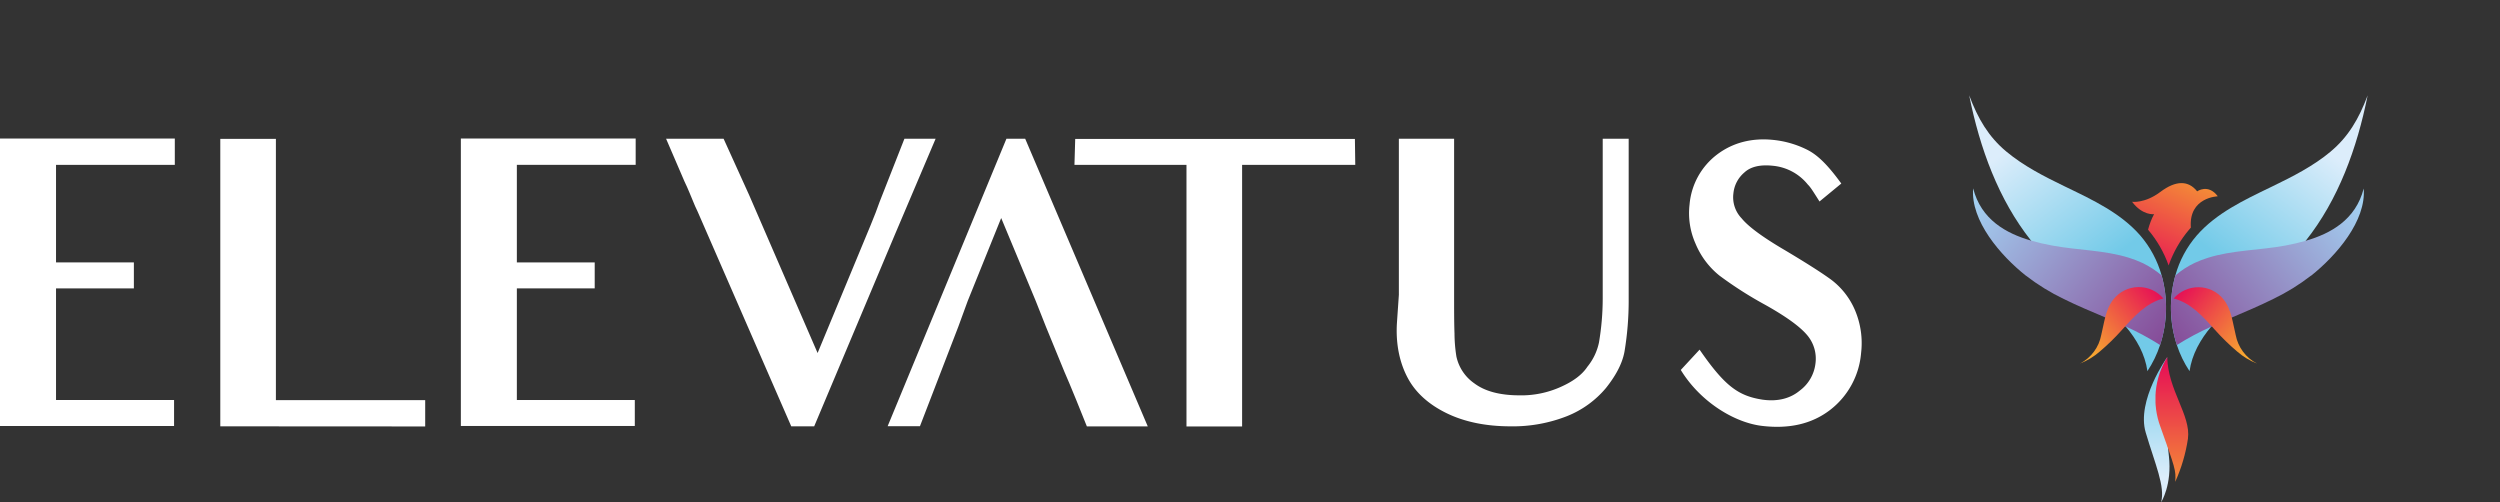 <svg xmlns="http://www.w3.org/2000/svg" xmlns:xlink="http://www.w3.org/1999/xlink" viewBox="0 0 834.91 167.71"><rect x="0" y="0" width="834.91" height="167.71" fill="#333333" stroke="none"/><defs><style>.cls-1{fill:none;}.cls-2{isolation:isolate;}.cls-3{fill:#fff;}.cls-4{clip-path:url(#clip-path);}.cls-5{clip-path:url(#clip-path-3);}.cls-6{fill:url(#Dégradé_sans_nom_6);}.cls-7{mix-blend-mode:multiply;}.cls-8{clip-path:url(#clip-path-5);}.cls-9{clip-path:url(#clip-path-6);}.cls-10{fill:url(#Dégradé_sans_nom_7);}.cls-11{clip-path:url(#clip-path-7);}.cls-12{clip-path:url(#clip-path-8);}.cls-13{fill:url(#Dégradé_sans_nom_9);}.cls-14{clip-path:url(#clip-path-9);}.cls-15{fill:url(#Dégradé_sans_nom_6-2);}.cls-16{clip-path:url(#clip-path-11);}.cls-17{clip-path:url(#clip-path-12);}.cls-18{fill:url(#Dégradé_sans_nom_9-2);}.cls-19{clip-path:url(#clip-path-13);}.cls-20{fill:url(#Dégradé_sans_nom_6-3);}.cls-21{clip-path:url(#clip-path-15);}.cls-22{clip-path:url(#clip-path-16);}.cls-23{fill:url(#Dégradé_sans_nom_7-2);}.cls-24{clip-path:url(#clip-path-17);}.cls-25{clip-path:url(#clip-path-18);}.cls-26{fill:url(#Dégradé_sans_nom_9-3);}.cls-27{clip-path:url(#clip-path-19);}.cls-28{clip-path:url(#clip-path-20);}.cls-29{fill:url(#Dégradé_sans_nom_9-4);}</style><clipPath id="clip-path" transform="translate(0 19.05)"><rect class="cls-1" x="643.47" width="161.45" height="161.45"/></clipPath><clipPath id="clip-path-3" transform="translate(0 19.05)"><path class="cls-1" d="M778.4,31.54c-5.86,4.89-12.72,8.37-19.58,11.69l-.54.26c-8.89,4.3-18.12,8.64-24.62,16.07a34.46,34.46,0,0,0-7.17,13.37,39.93,39.93,0,0,0,.5,23.24,36,36,0,0,0,4.24,8.74c.79-5.6,3.63-10.63,7.34-15,0,0,0,0,0,0a50.58,50.58,0,0,1,5.15-5.2l.65-.57q1.8-1.56,3.68-3c4.9-3.85,10-7.39,14.58-11.67a74.24,74.24,0,0,0,7.43-8.15c10.84-13.67,17.1-30.79,20.65-48.52-2.93,7.85-6.5,13.88-12.36,18.76"/></clipPath><linearGradient id="Dégradé_sans_nom_6" x1="-52.02" y1="-484.33" x2="-51.86" y2="-484.33" gradientTransform="matrix(310.76, 0, 0, -310.76, 16908.08, -150449.46)" gradientUnits="userSpaceOnUse"><stop offset="0" stop-color="#72cae8"/><stop offset="1" stop-color="#dcedfb"/></linearGradient><clipPath id="clip-path-5" transform="translate(0 19.05)"><rect class="cls-1" x="725" y="43.86" width="64.48" height="52.31"/></clipPath><clipPath id="clip-path-6" transform="translate(0 19.05)"><path class="cls-1" d="M771.8,73a70.83,70.83,0,0,1-12.65,7.81C754.64,83.06,750,85,745.34,87l-2.29,1c-1.47.63-2.95,1.29-4.42,2,0,0,0,0-.06,0A92,92,0,0,0,727,96.17a39.93,39.93,0,0,1-.5-23.24,29,29,0,0,1,6.42-4.17,36.29,36.29,0,0,1,4.4-1.7C745.5,64.47,754.5,64.54,763,63a69.5,69.5,0,0,0,7.07-1.65c8.32-2.41,16.65-7,19.32-17.44.89,10.8-9.13,22.43-17.63,29.16"/></clipPath><linearGradient id="Dégradé_sans_nom_7" x1="-50.13" y1="-483.46" x2="-49.97" y2="-483.46" gradientTransform="matrix(552.36, 0, 0, -552.36, 28400.89, -266971.54)" gradientUnits="userSpaceOnUse"><stop offset="0" stop-color="#844493"/><stop offset="1" stop-color="#a5d9f7"/></linearGradient><clipPath id="clip-path-7" transform="translate(0 19.05)"><rect class="cls-1" x="725.93" y="76.83" width="27.84" height="25.55"/></clipPath><clipPath id="clip-path-8" transform="translate(0 19.05)"><path class="cls-1" d="M725.93,80.63c5.77,1.52,9.81,6.05,13.79,10.49a74.88,74.88,0,0,0,7.44,7.25,22.59,22.59,0,0,0,6.61,4,13.58,13.58,0,0,1-7.14-9.6c-1-4.06-1.4-8.48-4-11.78a10.92,10.92,0,0,0-3.92-3.12,10.79,10.79,0,0,0-4.36-1,10.93,10.93,0,0,0-8.46,3.8"/></clipPath><linearGradient id="Dégradé_sans_nom_9" x1="-44.76" y1="-485.25" x2="-44.6" y2="-485.25" gradientTransform="matrix(0, 190.86, 190.86, 0, 93354.42, 8615.55)" gradientUnits="userSpaceOnUse"><stop offset="0" stop-color="#e60e56"/><stop offset="1" stop-color="#f7a630"/></linearGradient><clipPath id="clip-path-9" transform="translate(0 19.05)"><path class="cls-1" d="M716.59,125.4c3.18,10.7,6.53,18,5.15,23.27,0,0,3.72-5.8,2.58-15.52s-2.21-27.3-.53-32.94c0,0-10.38,14.49-7.2,25.19"/></clipPath><linearGradient id="Dégradé_sans_nom_6-2" x1="-45.52" y1="-480.52" x2="-45.36" y2="-480.52" gradientTransform="matrix(0, 242.94, 242.94, 0, 117457.33, 11179.15)" xlink:href="#Dégradé_sans_nom_6"/><clipPath id="clip-path-11" transform="translate(0 19.05)"><rect class="cls-1" x="719.86" y="100.21" width="10.93" height="41.66"/></clipPath><clipPath id="clip-path-12" transform="translate(0 19.05)"><path class="cls-1" d="M723.79,100.21a26.64,26.64,0,0,0-2.26,23.36c4.8,13.51,5.24,14.49,4.91,18.3a54.23,54.23,0,0,0,4.25-14.38c1.08-7.84-6.72-16.23-6.9-27.28"/></clipPath><linearGradient id="Dégradé_sans_nom_9-2" x1="-46.27" y1="-480.86" x2="-46.11" y2="-480.86" gradientTransform="matrix(0, 306.36, 306.36, 0, 148043.01, 14294.94)" xlink:href="#Dégradé_sans_nom_9"/><clipPath id="clip-path-13" transform="translate(0 19.05)"><path class="cls-1" d="M678.28,61.3a74.24,74.24,0,0,0,7.43,8.15c4.53,4.28,9.68,7.82,14.58,11.67,1.24,1,2.48,2,3.68,3l.65.57a51.61,51.61,0,0,1,5.15,5.2l.05,0c3.71,4.33,6.55,9.36,7.34,15a36,36,0,0,0,4.23-8.74,39.94,39.94,0,0,0,.51-23.24,34.72,34.72,0,0,0-7.17-13.37c-6.51-7.43-15.73-11.77-24.62-16.07l-.54-.26c-6.86-3.32-13.72-6.8-19.58-11.69s-9.43-10.91-12.36-18.76c3.55,17.73,9.81,34.85,20.65,48.52"/></clipPath><linearGradient id="Dégradé_sans_nom_6-3" x1="-53.07" y1="-482.91" x2="-52.91" y2="-482.91" gradientTransform="translate(150760.46 -16418.88) rotate(-90) scale(310.76)" xlink:href="#Dégradé_sans_nom_6"/><clipPath id="clip-path-15" transform="translate(0 19.05)"><rect class="cls-1" x="658.91" y="43.86" width="64.48" height="52.31"/></clipPath><clipPath id="clip-path-16" transform="translate(0 19.05)"><path class="cls-1" d="M676.58,73a71.27,71.27,0,0,0,12.66,7.81c4.51,2.23,9.18,4.17,13.81,6.14l2.29,1c1.47.63,2.95,1.29,4.42,2l.06,0a91.14,91.14,0,0,1,11.57,6.22,39.94,39.94,0,0,0,.51-23.24,28.83,28.83,0,0,0-6.43-4.17,35.53,35.53,0,0,0-4.39-1.7c-8.19-2.59-17.19-2.52-25.73-4.11a69.5,69.5,0,0,1-7.07-1.65c-8.32-2.41-16.65-7-19.32-17.44-.9,10.8,9.13,22.43,17.62,29.16"/></clipPath><linearGradient id="Dégradé_sans_nom_7-2" x1="-50.9" y1="-482.84" x2="-50.74" y2="-482.84" gradientTransform="matrix(0, -552.36, 552.36, 0, 267389.58, -27999.93)" xlink:href="#Dégradé_sans_nom_7"/><clipPath id="clip-path-17" transform="translate(0 19.05)"><rect class="cls-1" x="694.62" y="76.83" width="27.84" height="25.55"/></clipPath><clipPath id="clip-path-18" transform="translate(0 19.05)"><path class="cls-1" d="M722.46,80.63c-5.77,1.52-9.81,6.05-13.79,10.49a74.88,74.88,0,0,1-7.44,7.25,22.72,22.72,0,0,1-6.61,4,13.54,13.54,0,0,0,7.13-9.6c1-4.06,1.41-8.48,4-11.78a10.79,10.79,0,0,1,16.74-.37"/></clipPath><linearGradient id="Dégradé_sans_nom_9-3" x1="-46.95" y1="-487.1" x2="-46.79" y2="-487.1" gradientTransform="matrix(-190.86, 0, 0, -190.86, -8235.23, -92878.5)" xlink:href="#Dégradé_sans_nom_9"/><clipPath id="clip-path-19" transform="translate(0 19.05)"><rect class="cls-1" x="711.97" y="42.09" width="28.63" height="27.5"/></clipPath><clipPath id="clip-path-20" transform="translate(0 19.05)"><path class="cls-1" d="M731.64,57l-.4.45a37.77,37.77,0,0,0-7,12.15,37.8,37.8,0,0,0-6.87-11.94,24.82,24.82,0,0,1,2-5.19s-3.82.54-7.33-4.13c0,0,4.23.62,9.43-3.29s9.36-3.89,12.3-.2c0,0,3.68-2.65,6.9,1.66,0,0-9.81.27-9,10.49"/></clipPath><linearGradient id="Dégradé_sans_nom_9-4" x1="-52.68" y1="-484.57" x2="-52.52" y2="-484.57" gradientTransform="matrix(266.71, 0, 0, -266.71, 14755.63, -129183.07)" xlink:href="#Dégradé_sans_nom_9"/></defs><g class="cls-2"><g id="Calque_2" data-name="Calque 2"><g id="Layer_1" data-name="Layer 1"><path class="cls-3" d="M27.87,36H18.71V68.59h26v8.67h-26v37.28H58.13v8.67H0v-96H58.38V36Z" transform="translate(0 19.05)"/><path class="cls-3" d="M73.57,123.33v-96H92.14v87.25H142v8.79Z" transform="translate(0 19.05)"/><path class="cls-3" d="M181.78,36h-9.17V68.59h26v8.67h-26v37.28H212v8.67H153.91v-96h58.38V36Z" transform="translate(0 19.05)"/><path class="cls-3" d="M298.91,59.18l-27,64.15h-7.66L233,51.65l-.88-1.89c-.5-1.13-1.13-2.63-1.88-4.52-.51-1.25-1.13-2.63-1.63-3.64l-6.16-14.31h19.21l8.54,18.83,22.85,52.73,17.7-42.68c1.25-3,2.26-5.65,3-7.79l8.29-21.09h10.42Z" transform="translate(0 19.05)"/><path class="cls-3" d="M536.34,110.52a32.76,32.76,0,0,1-13.05,9.42,49.4,49.4,0,0,1-18.84,3.39c-8.28,0-15.44-1.51-21.34-4.39s-10.29-6.78-12.93-11.68-4.14-11.17-3.64-18.7l.63-9.17V27.29h18.45v52.6c0,4.77,0,8.92.13,12.43a50.26,50.26,0,0,0,.63,7.66,14.63,14.63,0,0,0,6,9c3.52,2.64,8.54,4,15.07,4a32,32,0,0,0,13.68-2.77q6.4-2.82,9-6.78A19,19,0,0,0,534,95.33a88.6,88.6,0,0,0,1.25-14.81V27.29h8.67V81a103.22,103.22,0,0,1-1.39,17.33C541.74,102.74,539.23,106.89,536.34,110.52Z" transform="translate(0 19.05)"/><path class="cls-3" d="M588.69,123.21c-9.29-1-20.84-8-27.37-18.71l6.28-6.78c8.41,12.18,12.93,15.44,21,16.7,5.28.75,9.42-.51,12.43-3a13.18,13.18,0,0,0,5.28-9.16A12.11,12.11,0,0,0,603.63,93c-2.26-2.76-6.78-6.15-14.19-10.29A128.27,128.27,0,0,1,574.25,73a26.8,26.8,0,0,1-8-10.67,25,25,0,0,1-2-13.06,23.42,23.42,0,0,1,9.17-16.7c5.27-4,11.67-5.64,18.83-4.89a32.58,32.58,0,0,1,11,3.14c3.64,1.75,7,5,11.68,11.42l-7.28,6c-2.39-3.77-3-4.77-3.9-5.65a17,17,0,0,0-11.67-6.28c-4.65-.5-7.66.5-9.54,2.26a10.44,10.44,0,0,0-3.64,6.91,10.17,10.17,0,0,0,2.76,8.41q3.39,4.14,14.31,10.54c7.16,4.27,12.3,7.53,15.57,9.92a25,25,0,0,1,8,10.29,28.15,28.15,0,0,1,2,14.19,26.76,26.76,0,0,1-10.42,19.08C605,122.58,597.48,124.21,588.69,123.21Z" transform="translate(0 19.05)"/><path class="cls-3" d="M342.38,27.29h-6.27l-39.67,96h10.79l12.82-33.26,3.12-8.54,11.19-27.73,11.55,27.73,3.38,8.54,6.15,15s2.13,4.75,7.53,18.31h20.34Z" transform="translate(0 19.05)"/><path class="cls-3" d="M426.87,36H414.82v87.38H396.24V36H358.83l.25-8.66h93.41l.12,8.66Z" transform="translate(0 19.05)"/><g class="cls-4"><g class="cls-4"><g class="cls-5"><rect class="cls-6" x="700.77" y="4.69" width="113.56" height="108.32" transform="translate(257.47 649.96) rotate(-53.28)"/></g><g class="cls-4"><g class="cls-7"><g class="cls-8"><g class="cls-9"><rect class="cls-10" x="715.24" y="28.96" width="84.2" height="82.11" transform="translate(123.36 509.22) rotate(-38.82)"/></g></g></g><g class="cls-7"><g class="cls-11"><g class="cls-12"><rect class="cls-13" x="721.08" y="70.67" width="37.54" height="37.8" transform="translate(193.57 615.55) rotate(-49.76)"/></g></g></g></g><g class="cls-14"><rect class="cls-15" x="713.41" y="119.26" width="12.05" height="48.46"/></g><g class="cls-4"><g class="cls-7"><g class="cls-16"><g class="cls-17"><rect class="cls-18" x="716.74" y="119.26" width="15.04" height="41.66"/></g></g></g></g><g class="cls-19"><rect class="cls-20" x="636.68" y="2.07" width="108.32" height="113.56" transform="translate(101.88 443.74) rotate(-36.72)"/></g><g class="cls-4"><g class="cls-7"><g class="cls-21"><g class="cls-22"><rect class="cls-23" x="650" y="27.92" width="82.11" height="84.2" transform="translate(203.34 583.62) rotate(-51.18)"/></g></g></g><g class="cls-7"><g class="cls-24"><g class="cls-25"><rect class="cls-26" x="689.64" y="70.8" width="37.8" height="37.54" transform="translate(109.79 497.91) rotate(-40.24)"/></g></g></g><g class="cls-7"><g class="cls-27"><g class="cls-28"><rect class="cls-29" x="707.38" y="36.42" width="37.81" height="37.89" transform="translate(372.89 711.33) rotate(-65.34)"/></g></g></g></g></g></g></g></g></g></svg>